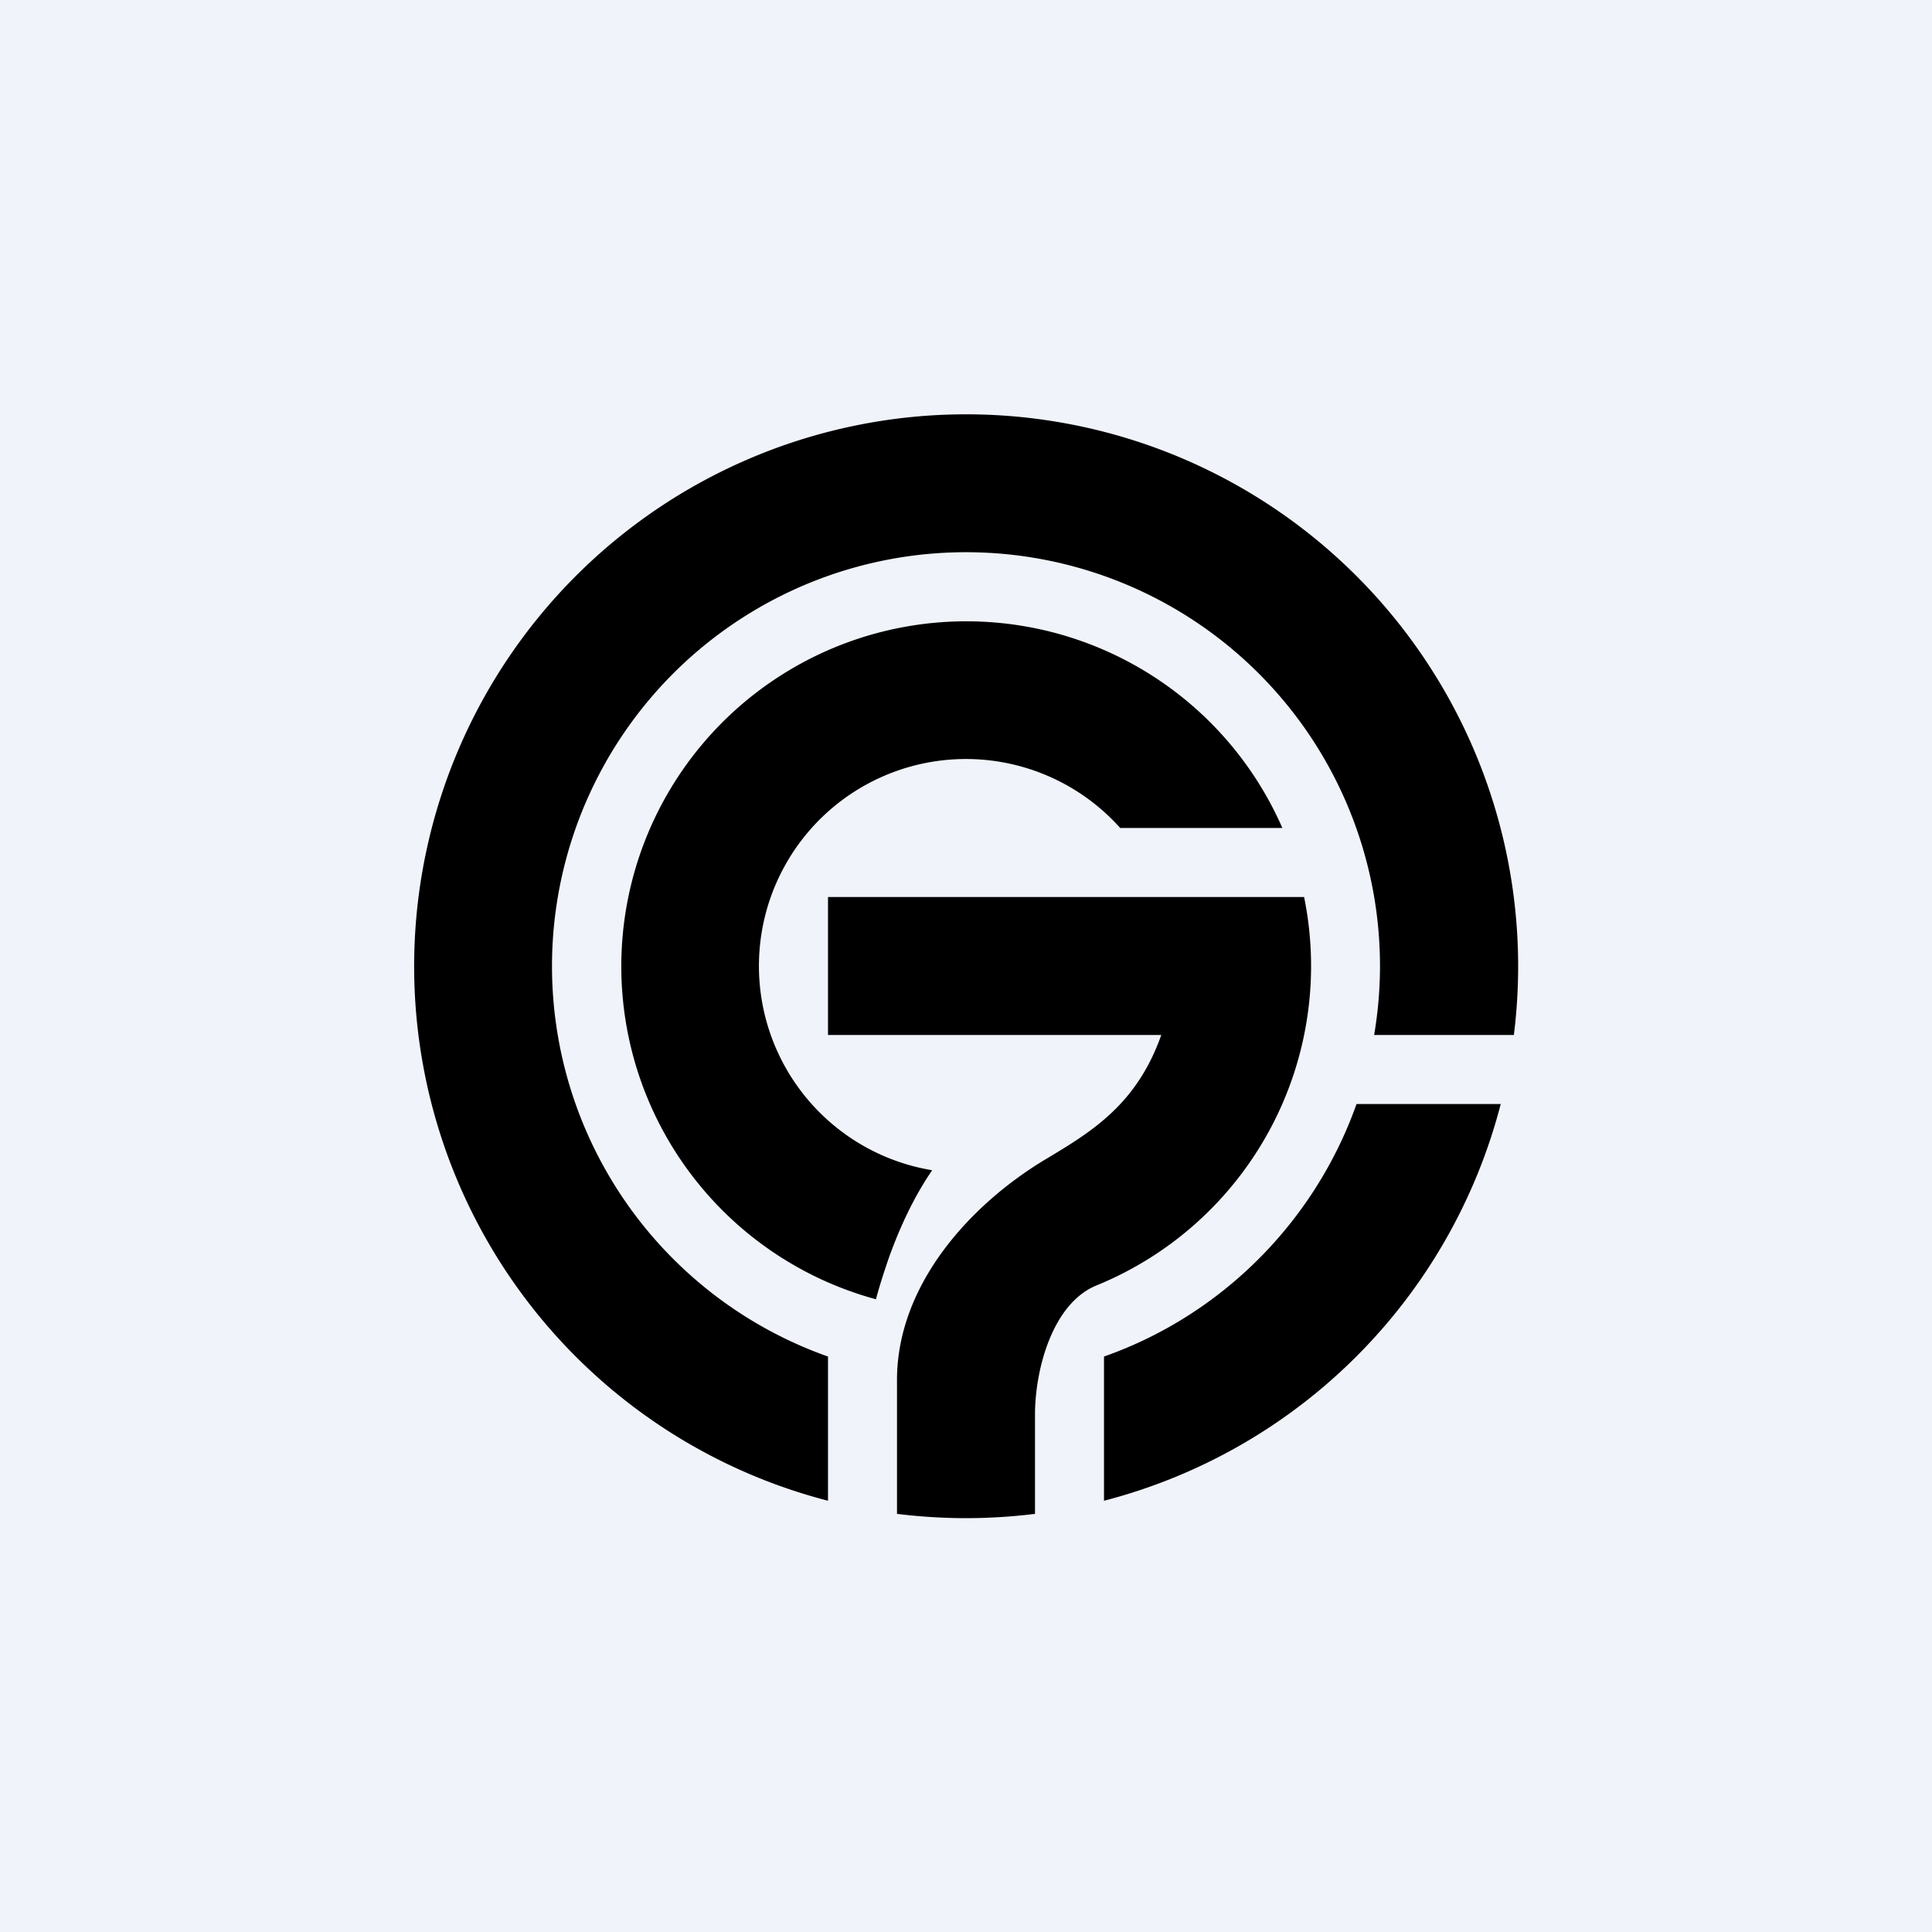 <?xml version='1.0' encoding='utf-8'?>
<!-- by TradeStack -->
<svg width="56" height="56" viewBox="0 0 56 56" xmlns="http://www.w3.org/2000/svg"><path fill="#F0F3FA" d="M0 0h56v56H0z" /><path d="M26 43.88a16.16 16.16 0 0 0 4 0V41c0-1.27.49-3.21 1.78-3.74A10 10 0 0 0 37.8 26H24v4h9.66c-.71 2.01-2.01 2.8-3.35 3.6C28.11 34.92 26 37.25 26 40c-.03 0 .03 0 0 0v3.88Z" /><path d="M32 43.5v-4.18c3.41-1.2 6.11-3.91 7.32-7.32h4.18A16.03 16.03 0 0 1 32 43.5Z" /><path d="M40 28c0 .68-.06 1.35-.17 2h4.05A16 16 0 1 0 24 43.5v-4.18A12 12 0 1 1 40 28Z" /><path d="M27.02 33.92A6 6 0 1 1 32.47 24h4.7a10 10 0 1 0-11.78 13.66c.1-.38.23-.78.37-1.19.3-.84.71-1.75 1.26-2.55Z" /></svg>